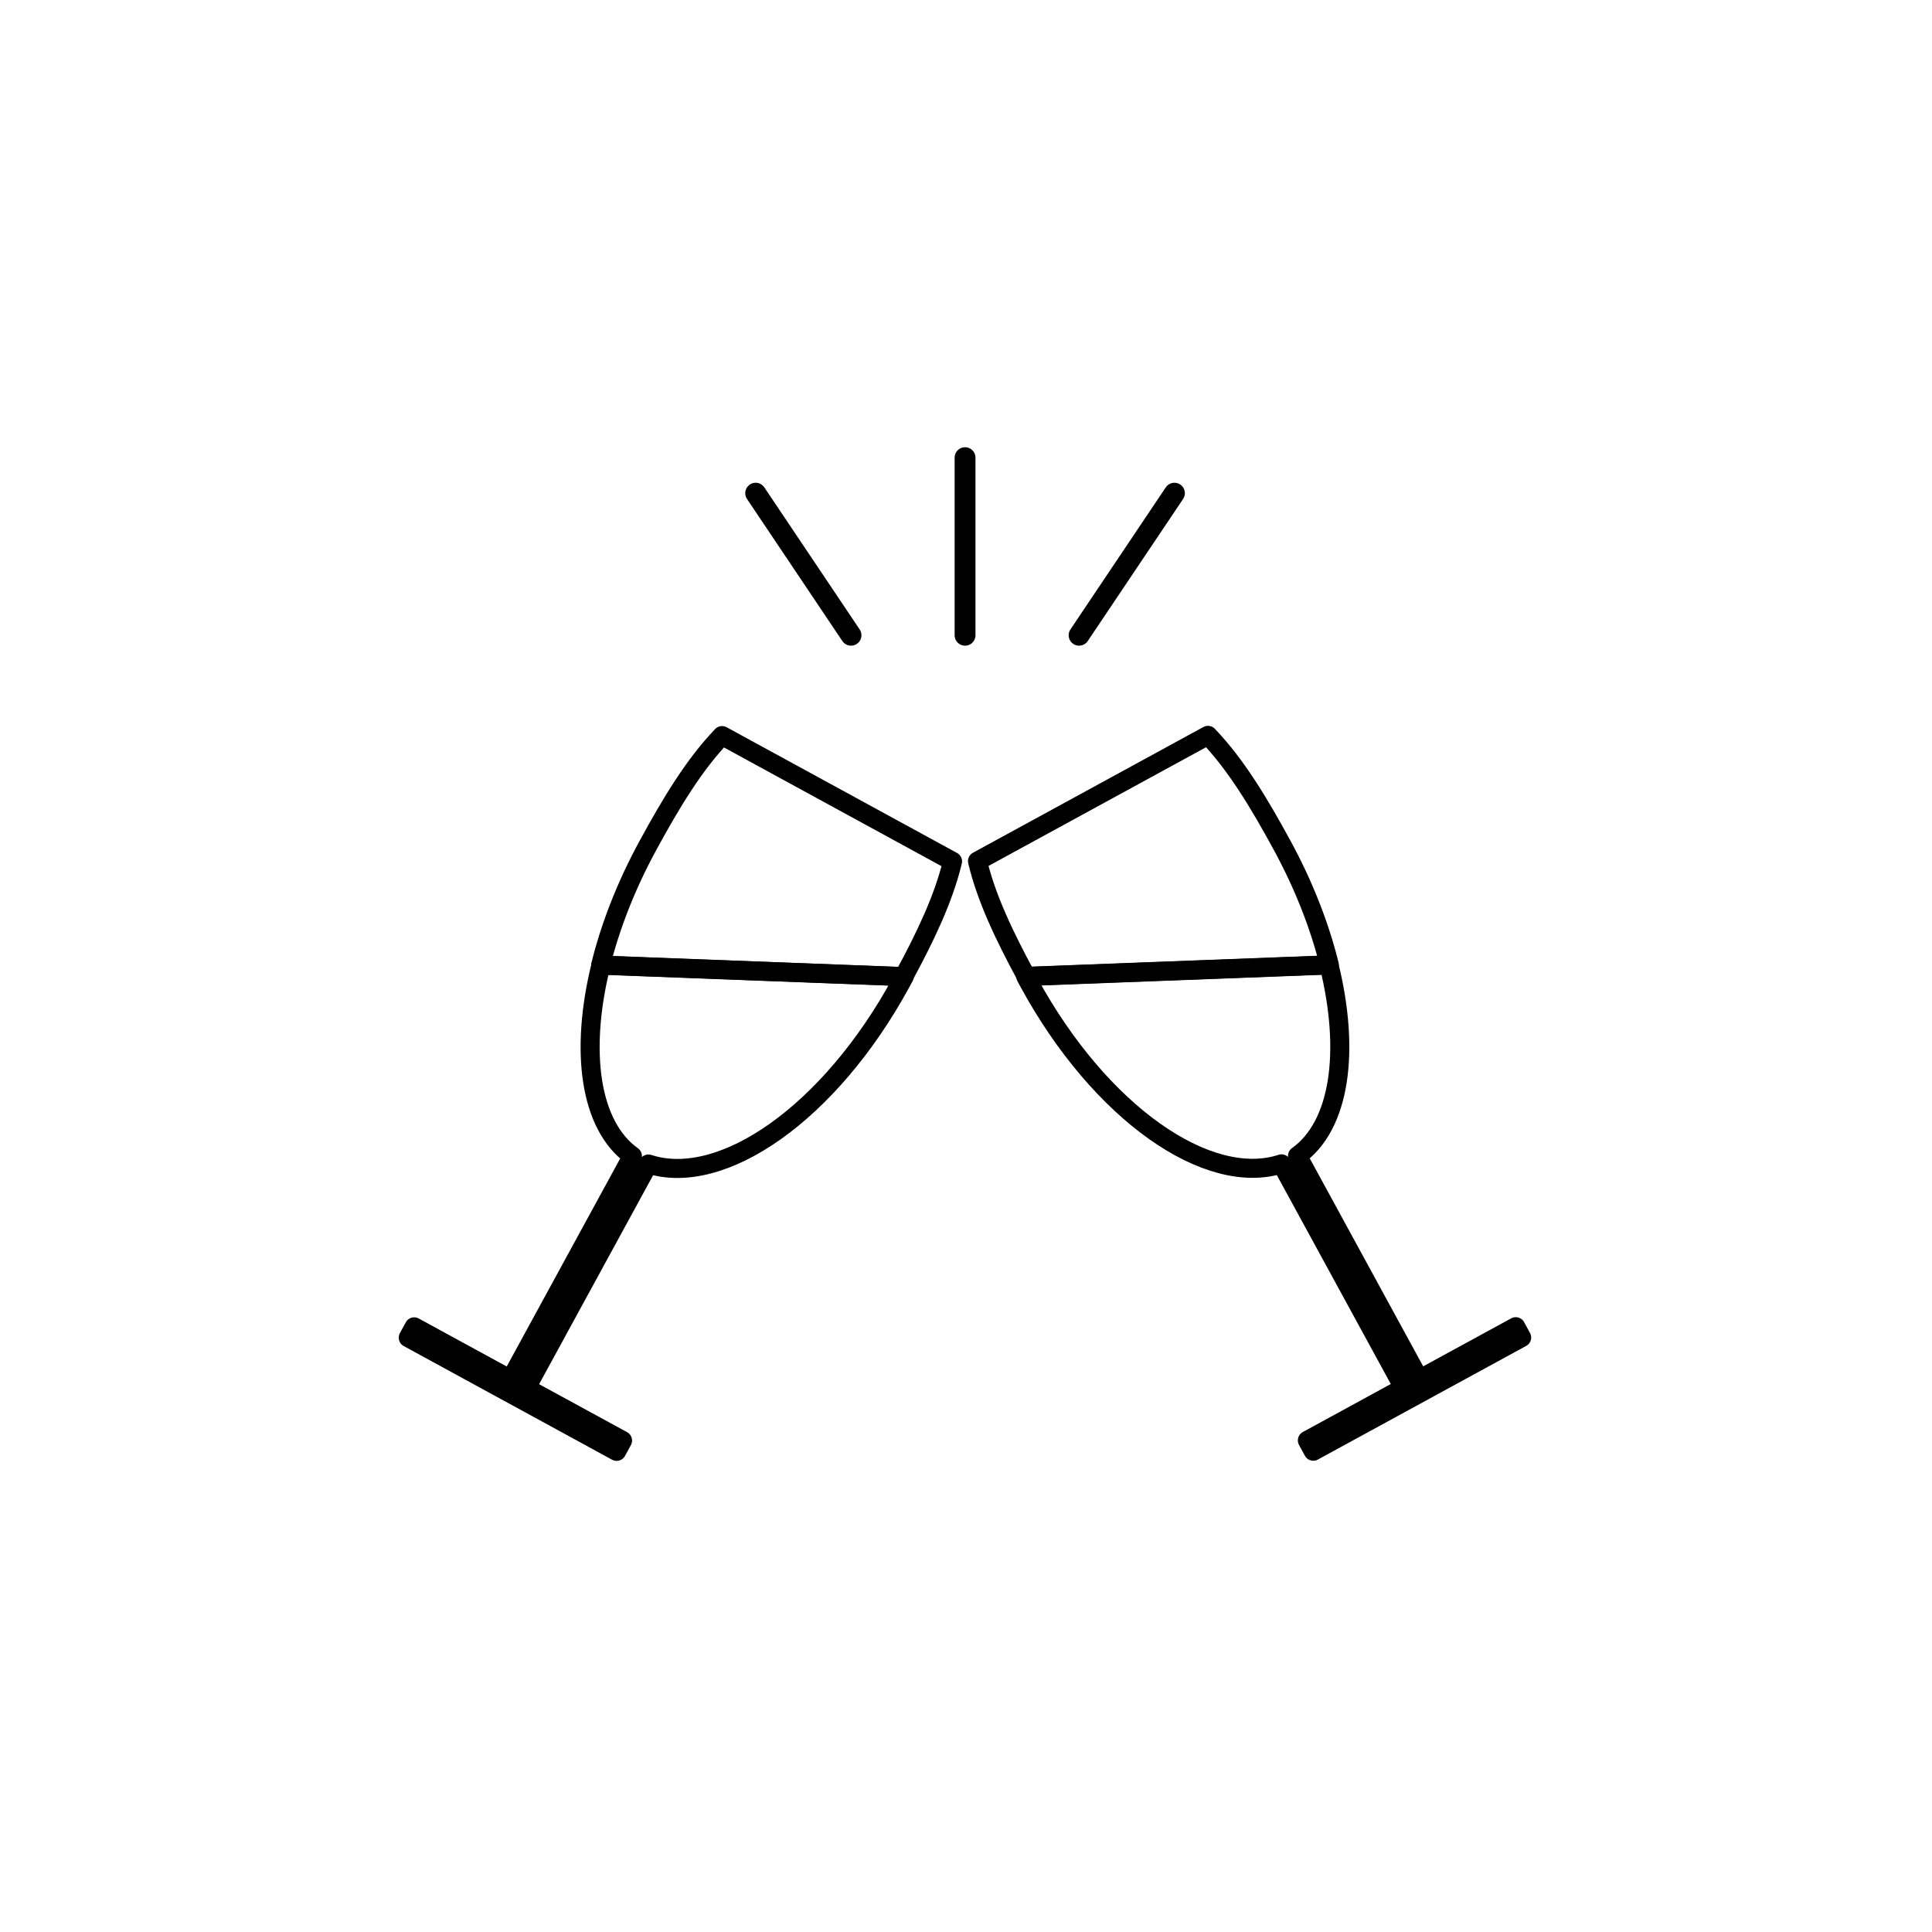 <?xml version="1.0" encoding="UTF-8" standalone="no"?>
<!DOCTYPE svg PUBLIC "-//W3C//DTD SVG 1.1//EN" "http://www.w3.org/Graphics/SVG/1.1/DTD/svg11.dtd">
<svg width="100%" height="100%" viewBox="0 0 896 896" version="1.1" xmlns="http://www.w3.org/2000/svg" xmlns:xlink="http://www.w3.org/1999/xlink" xml:space="preserve" xmlns:serif="http://www.serif.com/" style="fill-rule:evenodd;clip-rule:evenodd;stroke-linecap:round;stroke-linejoin:round;stroke-miterlimit:1.5;">
    <g transform="matrix(1,0,0,1,-445,-32)">
        <g transform="matrix(1,0,0,1,76,0)">
            <rect x="369" y="32" width="896" height="896" style="fill:none;"/>
        </g>
        <g transform="matrix(0.867,0,0,0.867,118.329,119.398)">
            <g id="party" transform="matrix(0.481,0,0,0.481,893,484)">
                <g transform="matrix(1,0,0,1,-656.5,-422.5)">
                    <g transform="matrix(0.946,0,0,0.946,-296.557,-49.337)">
                        <g>
                            <g transform="matrix(0.878,0.479,-0.479,0.878,247.119,-284.497)">
                                <path d="M913.953,237.387L914,245.5C914.07,420.468 844.622,558.121 755.5,574.627L755.5,874.5L884.5,874.5L884.5,889L605.5,889L605.5,874.5L734.5,874.5L734.5,575.371C673.438,568.037 621.101,497.171 594.598,396.205L913.953,237.387Z" style="fill:none;stroke:black;stroke-width:22.38px;"/>
                            </g>
                            <g transform="matrix(-0.878,0.479,0.479,0.878,1767.58,-284.667)">
                                <path d="M913.953,237.387L914,245.5C914.07,420.468 844.622,558.121 755.5,574.627L755.5,874.5L884.5,874.5L884.5,889L605.5,889L605.5,874.5L734.5,874.5L734.5,575.371C673.438,568.037 621.101,497.171 594.598,396.205L913.953,237.387Z" style="fill:none;stroke:black;stroke-width:22.38px;"/>
                            </g>
                            <g transform="matrix(0.999,0.038,-0.038,0.999,19.562,-6.418)">
                                <path d="M572.8,333C582.28,287.221 599.091,238.367 623.254,189.779C648.101,139.818 673.385,93.661 705.149,57.955L981.594,195.434C972.743,240.028 952.793,285.643 929.466,333L572.8,333Z" style="fill:none;stroke:black;stroke-width:22.38px;"/>
                            </g>
                            <g transform="matrix(-0.999,0.038,0.038,0.999,1995.25,-6.679)">
                                <path d="M572.8,333C582.28,287.221 599.091,238.367 623.254,189.779C648.101,139.818 673.385,93.661 705.149,57.955L981.594,195.434C972.743,240.028 952.793,285.643 929.466,333L572.8,333Z" style="fill:none;stroke:black;stroke-width:22.38px;"/>
                            </g>
                        </g>
                    </g>
                </g>
            </g>
            <g transform="matrix(1,0,0,1,26,0)">
                <path d="M755,163L806,239" style="fill:none;stroke:black;stroke-width:11.15px;"/>
            </g>
            <g transform="matrix(-1,0,0,1,1760,0)">
                <path d="M755,163L806,239" style="fill:none;stroke:black;stroke-width:11.15px;"/>
            </g>
            <g transform="matrix(1,0,0,1,26,0)">
                <path d="M867,144L867,239" style="fill:none;stroke:black;stroke-width:11.15px;"/>
            </g>
        </g>
    </g>
</svg>
